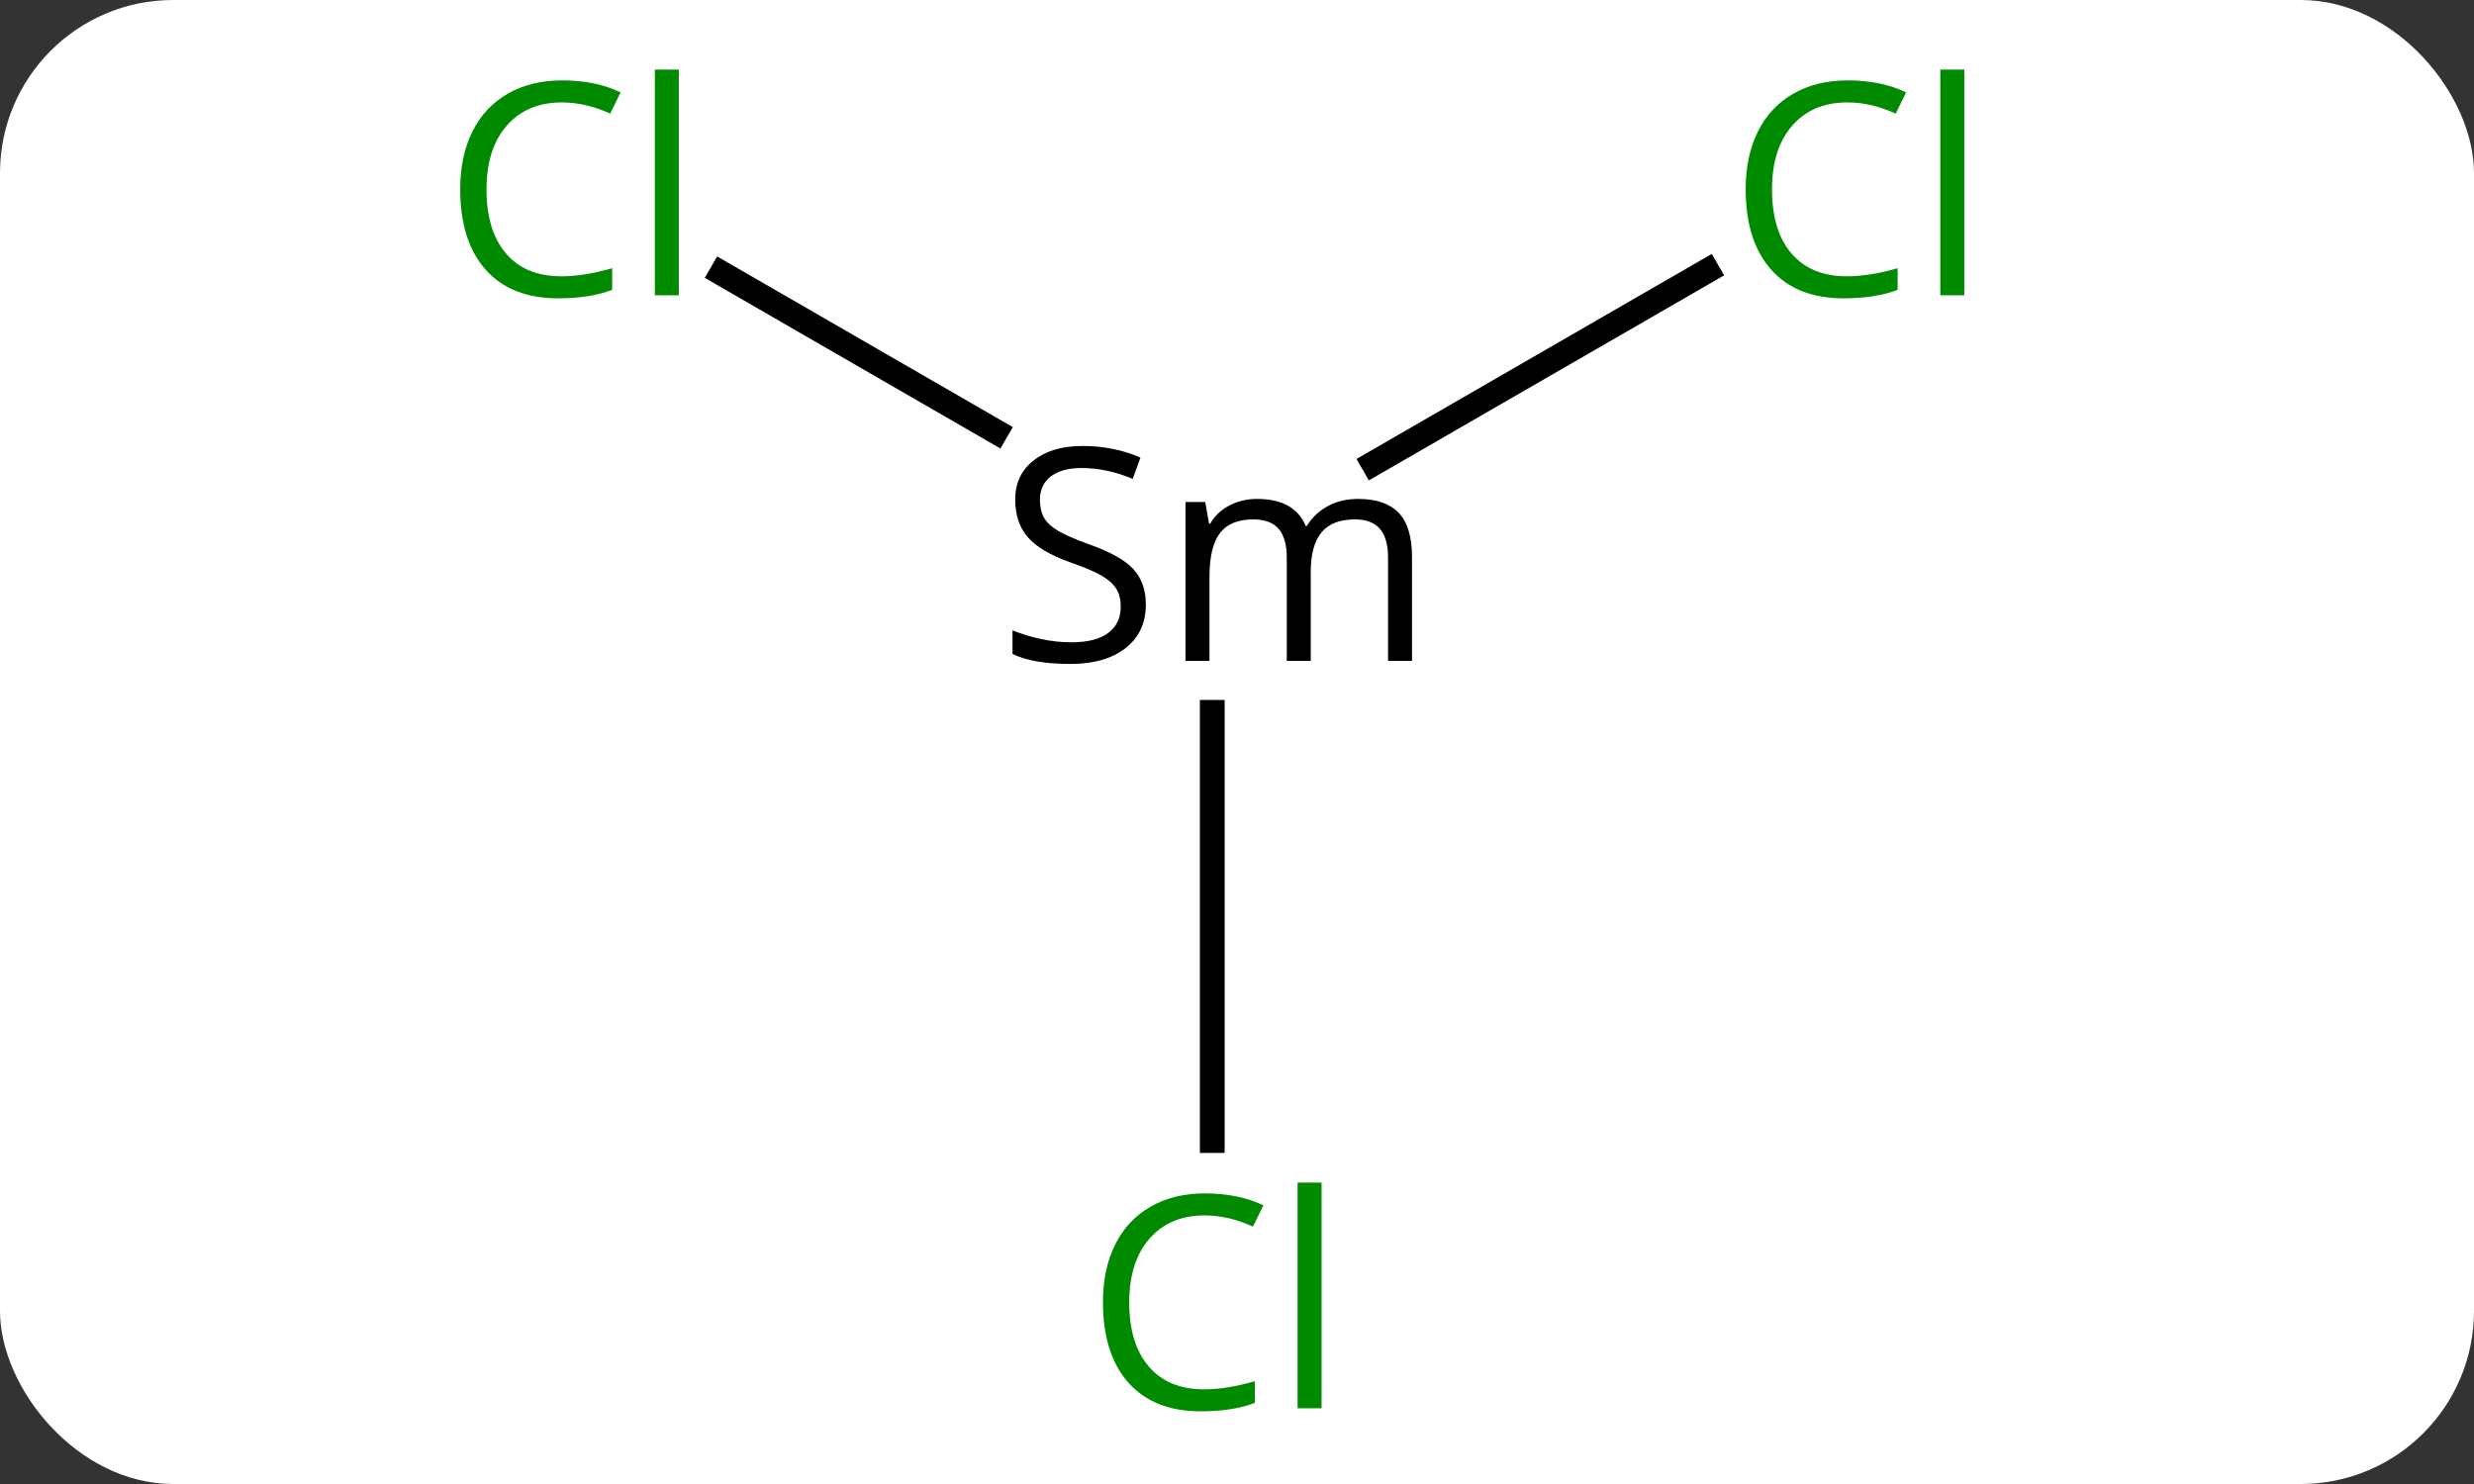 <svg width="100" viewBox="0 0 100 60" style="fill-opacity:1; color-rendering:auto; color-interpolation:auto; text-rendering:auto; stroke:black; stroke-linecap:square; stroke-miterlimit:10; shape-rendering:auto; stroke-opacity:1; fill:black; stroke-dasharray:none; font-weight:normal; stroke-width:1; font-family:'Open Sans'; font-style:normal; stroke-linejoin:miter; font-size:12; stroke-dashoffset:0; image-rendering:auto;" height="60" class="cas-substance-image" xmlns:xlink="http://www.w3.org/1999/xlink" xmlns="http://www.w3.org/2000/svg"><rect x="0" y="0" width="100" height="60" fill="#333333" stroke="none"/><svg class="cas-substance-single-component"><rect y="0" x="0" width="100" stroke="none" ry="7" rx="7" height="60" fill="white" class="cas-substance-group"/><svg y="0" x="16" width="67" viewBox="0 0 67 60" style="fill:black;" height="60" class="cas-substance-single-component-image"><svg><g><g transform="translate(33,30)" style="text-rendering:geometricPrecision; color-rendering:optimizeQuality; color-interpolation:linearRGB; stroke-linecap:butt; image-rendering:optimizeQuality;"><line y2="-18.949" y1="-12.549" x2="-19.83" x1="-8.745" style="fill:none;"/><line y2="-19.051" y1="-11.26" x2="20.007" x1="6.513" style="fill:none;"/><line y2="16.114" y1="-1.2" x2="0" x1="0" style="fill:none;"/><path style="stroke-linecap:square; stroke:none;" d="M-2.684 -5.562 Q-2.684 -4.438 -3.504 -3.797 Q-4.324 -3.156 -5.731 -3.156 Q-7.262 -3.156 -8.074 -3.562 L-8.074 -4.516 Q-7.543 -4.297 -6.926 -4.164 Q-6.309 -4.031 -5.699 -4.031 Q-4.699 -4.031 -4.199 -4.414 Q-3.699 -4.797 -3.699 -5.469 Q-3.699 -5.906 -3.879 -6.195 Q-4.059 -6.484 -4.473 -6.727 Q-4.887 -6.969 -5.746 -7.266 Q-6.934 -7.688 -7.449 -8.273 Q-7.965 -8.859 -7.965 -9.812 Q-7.965 -10.797 -7.223 -11.383 Q-6.481 -11.969 -5.246 -11.969 Q-3.981 -11.969 -2.902 -11.5 L-3.215 -10.641 Q-4.277 -11.078 -5.277 -11.078 Q-6.074 -11.078 -6.519 -10.742 Q-6.965 -10.406 -6.965 -9.797 Q-6.965 -9.359 -6.801 -9.07 Q-6.637 -8.781 -6.246 -8.547 Q-5.856 -8.312 -5.043 -8.016 Q-3.699 -7.547 -3.191 -6.992 Q-2.684 -6.438 -2.684 -5.562 ZM7.106 -3.281 L7.106 -7.453 Q7.106 -8.234 6.777 -8.617 Q6.449 -9 5.762 -9 Q4.856 -9 4.418 -8.477 Q3.981 -7.953 3.981 -6.875 L3.981 -3.281 L3.012 -3.281 L3.012 -7.453 Q3.012 -8.234 2.684 -8.617 Q2.356 -9 1.652 -9 Q0.746 -9 0.316 -8.453 Q-0.113 -7.906 -0.113 -6.656 L-0.113 -3.281 L-1.082 -3.281 L-1.082 -9.703 L-0.285 -9.703 L-0.129 -8.828 L-0.082 -8.828 Q0.184 -9.297 0.691 -9.562 Q1.199 -9.828 1.809 -9.828 Q3.324 -9.828 3.777 -8.734 L3.824 -8.734 Q4.121 -9.234 4.66 -9.531 Q5.199 -9.828 5.902 -9.828 Q6.996 -9.828 7.535 -9.266 Q8.074 -8.703 8.074 -7.469 L8.074 -3.281 L7.106 -3.281 Z"/></g><g transform="translate(33,30)" style="fill:rgb(0,138,0); text-rendering:geometricPrecision; color-rendering:optimizeQuality; image-rendering:optimizeQuality; font-family:'Open Sans'; stroke:rgb(0,138,0); color-interpolation:linearRGB;"><path style="stroke:none;" d="M-26.289 -25.859 Q-27.695 -25.859 -28.515 -24.922 Q-29.335 -23.984 -29.335 -22.344 Q-29.335 -20.672 -28.546 -19.75 Q-27.757 -18.828 -26.304 -18.828 Q-25.398 -18.828 -24.257 -19.156 L-24.257 -18.281 Q-25.148 -17.938 -26.445 -17.938 Q-28.335 -17.938 -29.367 -19.094 Q-30.398 -20.25 -30.398 -22.359 Q-30.398 -23.688 -29.906 -24.68 Q-29.414 -25.672 -28.476 -26.211 Q-27.539 -26.75 -26.273 -26.75 Q-24.929 -26.75 -23.914 -26.266 L-24.335 -25.406 Q-25.32 -25.859 -26.289 -25.859 ZM-21.562 -18.062 L-22.531 -18.062 L-22.531 -27.188 L-21.562 -27.188 L-21.562 -18.062 Z"/><path style="stroke:none;" d="M25.671 -25.859 Q24.265 -25.859 23.445 -24.922 Q22.625 -23.984 22.625 -22.344 Q22.625 -20.672 23.414 -19.75 Q24.203 -18.828 25.656 -18.828 Q26.562 -18.828 27.703 -19.156 L27.703 -18.281 Q26.812 -17.938 25.515 -17.938 Q23.625 -17.938 22.593 -19.094 Q21.562 -20.25 21.562 -22.359 Q21.562 -23.688 22.054 -24.68 Q22.546 -25.672 23.484 -26.211 Q24.421 -26.75 25.687 -26.75 Q27.031 -26.75 28.046 -26.266 L27.625 -25.406 Q26.64 -25.859 25.671 -25.859 ZM30.398 -18.062 L29.429 -18.062 L29.429 -27.188 L30.398 -27.188 L30.398 -18.062 Z"/><path style="stroke:none;" d="M-0.309 19.141 Q-1.715 19.141 -2.535 20.078 Q-3.356 21.016 -3.356 22.656 Q-3.356 24.328 -2.566 25.25 Q-1.777 26.172 -0.324 26.172 Q0.582 26.172 1.723 25.844 L1.723 26.719 Q0.832 27.062 -0.465 27.062 Q-2.356 27.062 -3.387 25.906 Q-4.418 24.75 -4.418 22.641 Q-4.418 21.312 -3.926 20.32 Q-3.434 19.328 -2.496 18.789 Q-1.559 18.25 -0.293 18.25 Q1.051 18.25 2.066 18.734 L1.645 19.594 Q0.66 19.141 -0.309 19.141 ZM4.418 26.938 L3.449 26.938 L3.449 17.812 L4.418 17.812 L4.418 26.938 Z"/></g></g></svg></svg></svg></svg>